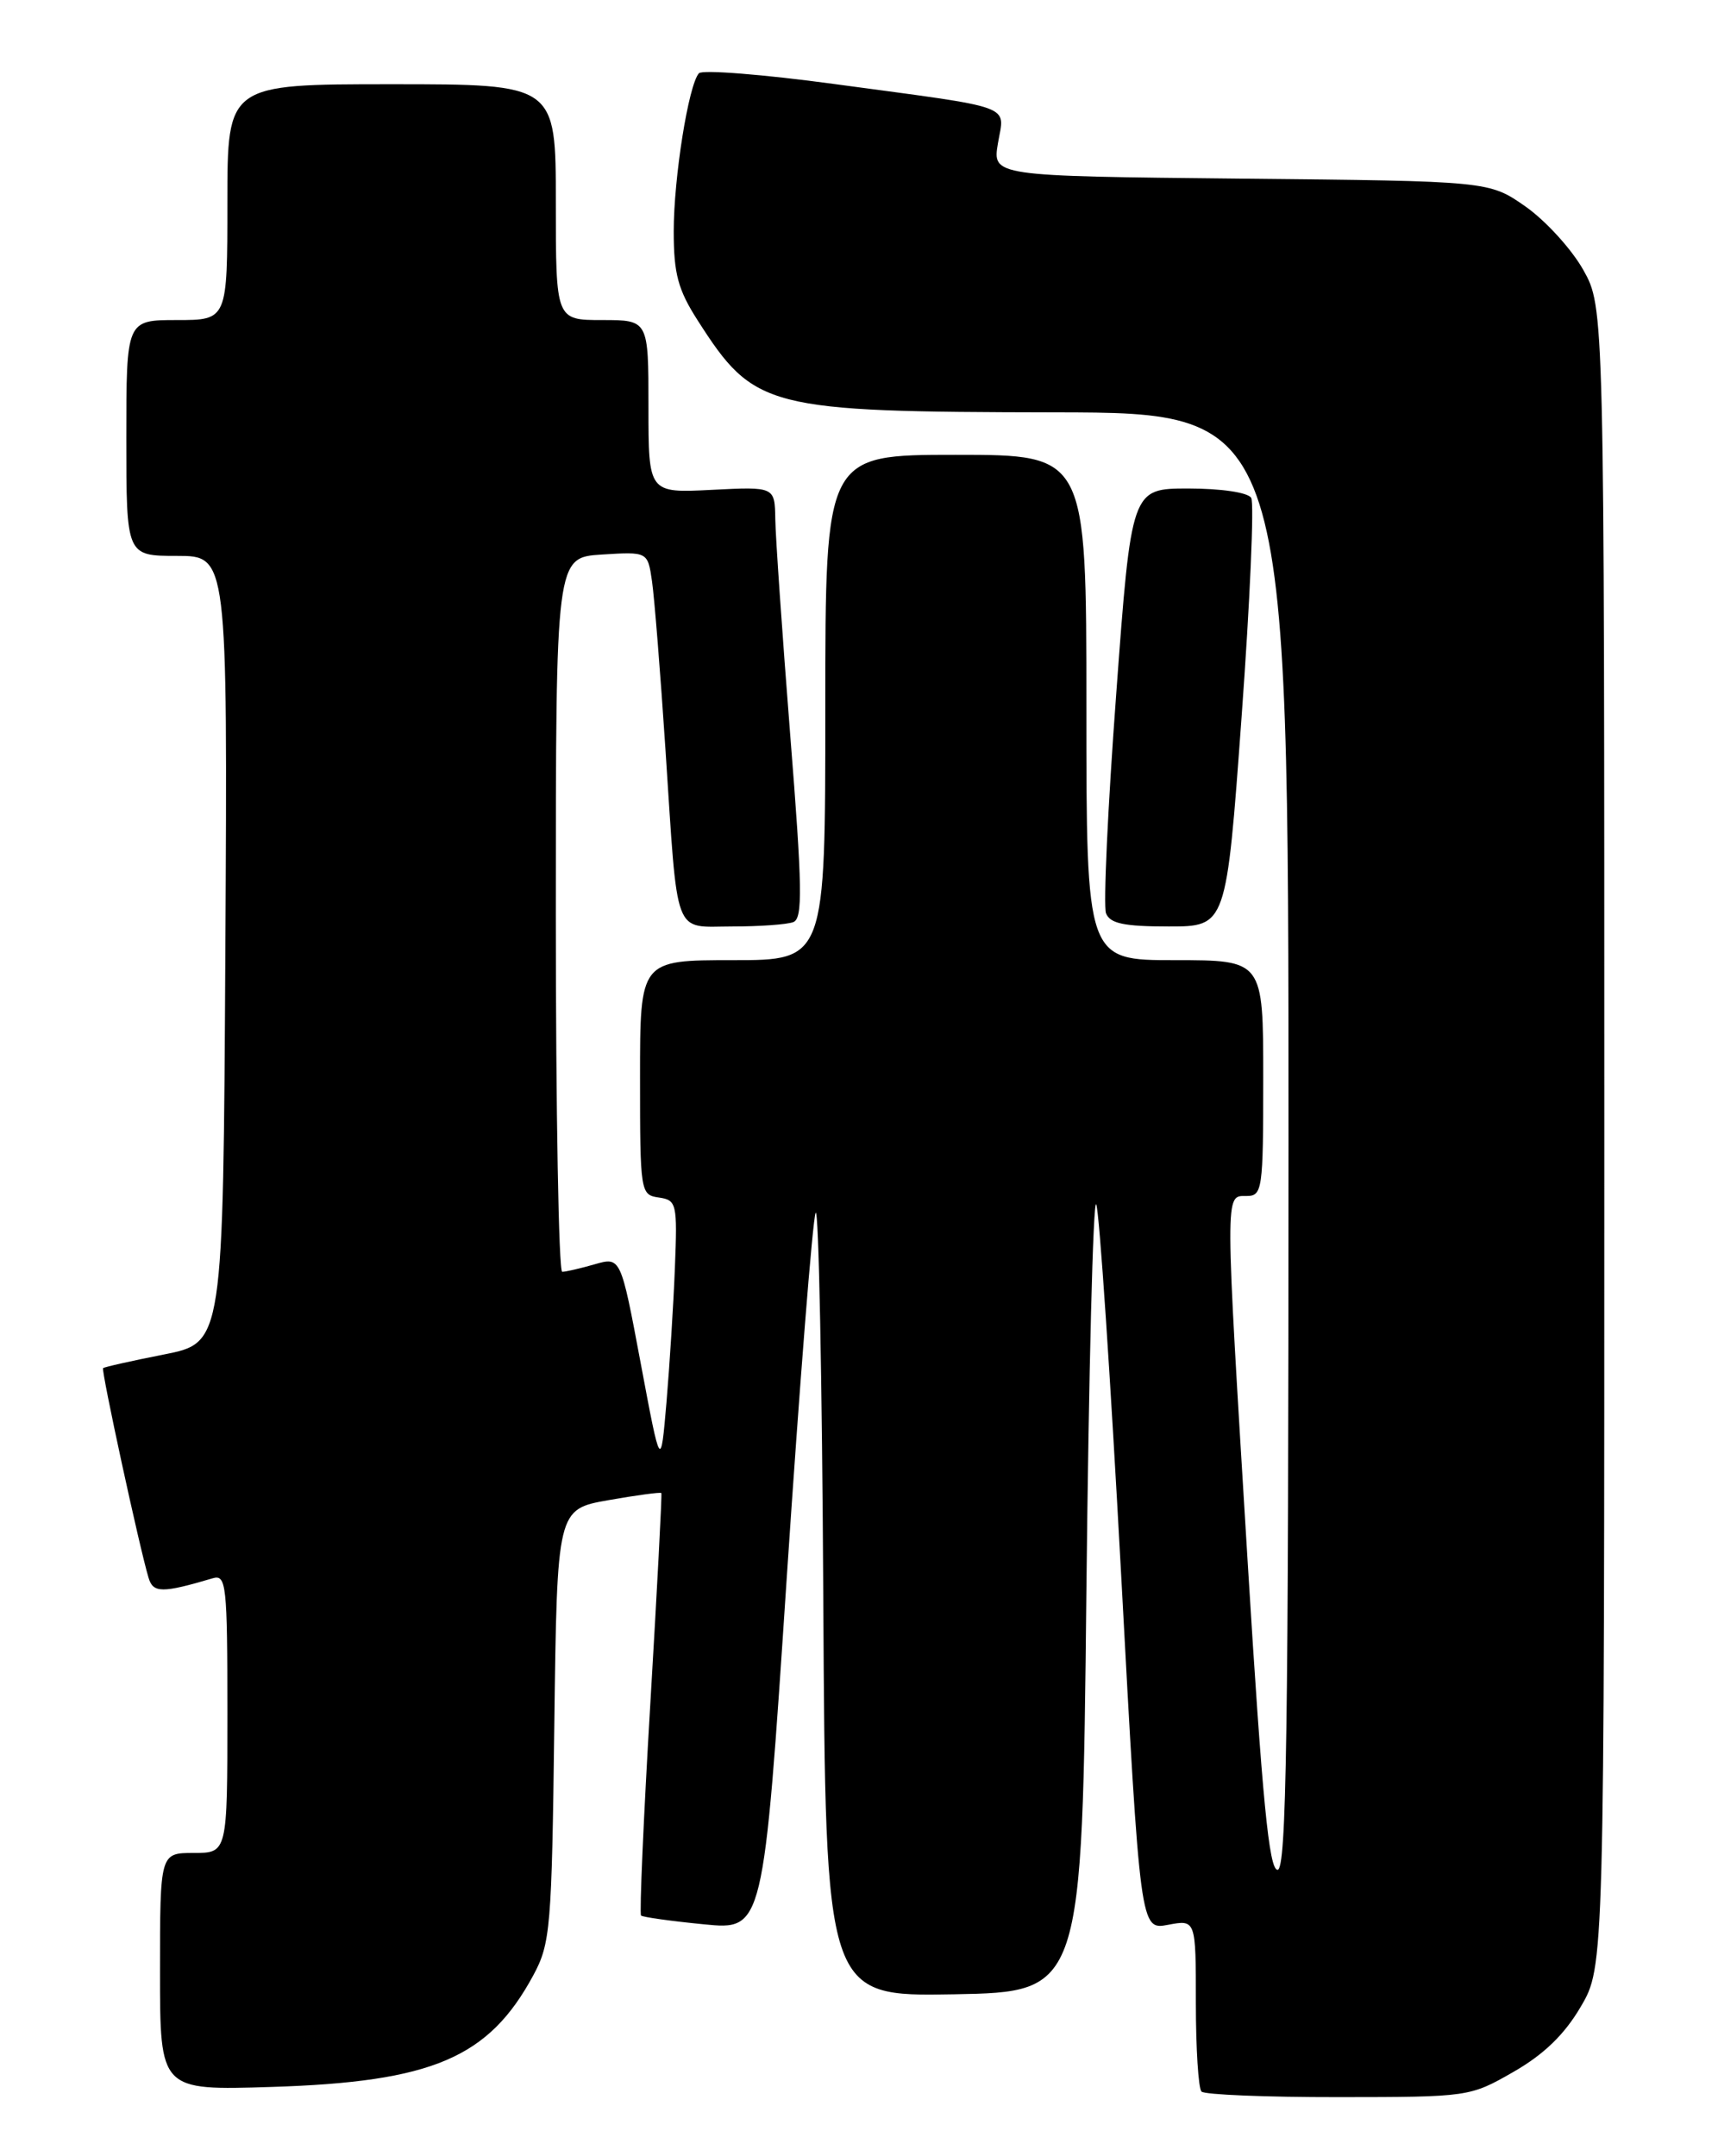<?xml version="1.0" encoding="UTF-8" standalone="no"?>
<!DOCTYPE svg PUBLIC "-//W3C//DTD SVG 1.1//EN" "http://www.w3.org/Graphics/SVG/1.1/DTD/svg11.dtd" >
<svg xmlns="http://www.w3.org/2000/svg" xmlns:xlink="http://www.w3.org/1999/xlink" version="1.1" viewBox="0 0 204 256">
 <g >
 <path fill="currentColor"
d=" M 179.70 246.00 C 183.32 243.93 185.77 241.56 187.70 238.26 C 190.50 233.50 190.50 233.50 190.50 135.00 C 190.50 36.50 190.50 36.50 188.00 32.04 C 186.62 29.59 183.55 26.22 181.17 24.54 C 176.83 21.50 176.83 21.50 147.34 21.21 C 117.84 20.91 117.84 20.91 118.50 17.00 C 119.29 12.34 120.87 12.92 99.10 9.98 C 90.63 8.83 83.38 8.26 82.99 8.70 C 81.75 10.10 80.00 21.10 80.00 27.47 C 80.00 32.51 80.51 34.40 82.85 38.05 C 89.57 48.54 90.96 48.90 125.25 48.96 C 153.00 49.00 153.00 49.00 153.00 135.50 C 153.00 205.95 152.76 222.00 151.70 222.00 C 150.69 222.00 149.89 213.75 148.17 185.75 C 145.43 140.91 145.43 142.00 148.00 142.00 C 149.90 142.00 150.00 141.33 150.00 128.00 C 150.00 114.00 150.00 114.00 139.50 114.00 C 129.00 114.00 129.00 114.00 129.00 84.00 C 129.00 54.00 129.00 54.00 113.50 54.00 C 98.00 54.00 98.00 54.00 98.00 84.00 C 98.00 114.00 98.00 114.00 87.00 114.00 C 76.00 114.00 76.00 114.00 76.00 127.93 C 76.00 141.58 76.05 141.87 78.23 142.18 C 80.35 142.49 80.44 142.88 80.14 150.50 C 79.97 154.90 79.51 162.10 79.14 166.50 C 78.45 174.50 78.45 174.50 76.08 161.86 C 73.71 149.22 73.71 149.22 70.61 150.11 C 68.91 150.60 67.17 151.00 66.76 151.00 C 66.34 151.00 66.00 131.92 66.00 108.59 C 66.00 66.19 66.00 66.19 71.46 65.84 C 76.91 65.50 76.91 65.50 77.42 69.00 C 77.70 70.92 78.42 79.92 79.02 89.00 C 80.52 111.72 79.87 110.00 86.94 110.00 C 90.18 110.00 93.45 109.77 94.20 109.48 C 95.33 109.04 95.28 105.43 93.83 87.23 C 92.89 75.28 92.09 63.76 92.06 61.64 C 92.00 57.78 92.00 57.78 84.50 58.16 C 77.00 58.54 77.00 58.54 77.00 48.27 C 77.00 38.00 77.00 38.00 71.50 38.00 C 66.00 38.00 66.00 38.00 66.00 24.00 C 66.00 10.00 66.00 10.00 46.50 10.00 C 27.00 10.00 27.00 10.00 27.00 24.00 C 27.00 38.00 27.00 38.00 21.00 38.00 C 15.00 38.00 15.00 38.00 15.00 52.00 C 15.00 66.00 15.00 66.00 21.01 66.00 C 27.02 66.00 27.02 66.00 26.76 112.71 C 26.50 159.42 26.50 159.42 19.50 160.81 C 15.65 161.57 12.38 162.30 12.24 162.44 C 11.99 162.67 16.56 183.75 17.64 187.33 C 18.18 189.16 19.26 189.16 25.25 187.39 C 26.87 186.90 27.00 188.12 27.00 203.43 C 27.00 220.00 27.00 220.00 23.00 220.00 C 19.00 220.00 19.00 220.00 19.00 234.10 C 19.00 248.20 19.00 248.20 32.25 247.78 C 51.37 247.18 58.04 244.33 63.34 234.50 C 65.36 230.75 65.52 228.89 65.82 204.84 C 66.15 179.19 66.15 179.19 72.26 178.11 C 75.62 177.52 78.44 177.14 78.53 177.27 C 78.62 177.40 78.03 188.66 77.22 202.29 C 76.41 215.92 75.92 227.24 76.12 227.43 C 76.33 227.62 79.68 228.09 83.57 228.47 C 90.65 229.17 90.65 229.17 93.42 187.33 C 94.95 164.33 96.49 144.82 96.85 144.00 C 97.21 143.18 97.62 163.77 97.76 189.78 C 98.02 237.05 98.02 237.05 113.26 236.78 C 128.50 236.50 128.50 236.50 129.00 189.00 C 129.28 162.88 129.80 142.18 130.17 143.00 C 130.54 143.82 131.86 163.55 133.12 186.82 C 135.40 229.15 135.40 229.15 138.70 228.53 C 142.00 227.91 142.00 227.91 142.00 237.79 C 142.00 243.22 142.30 247.97 142.67 248.33 C 143.03 248.70 150.35 249.00 158.92 248.99 C 174.38 248.98 174.54 248.96 179.70 246.00 Z  M 147.43 85.11 C 148.43 71.41 148.94 59.71 148.57 59.11 C 148.18 58.47 144.98 58.00 141.11 58.00 C 134.34 58.00 134.34 58.00 132.54 82.43 C 131.54 95.86 131.00 107.56 131.33 108.43 C 131.80 109.65 133.48 110.00 138.78 110.00 C 145.62 110.00 145.62 110.00 147.43 85.11 Z "/>
</g>
</svg>